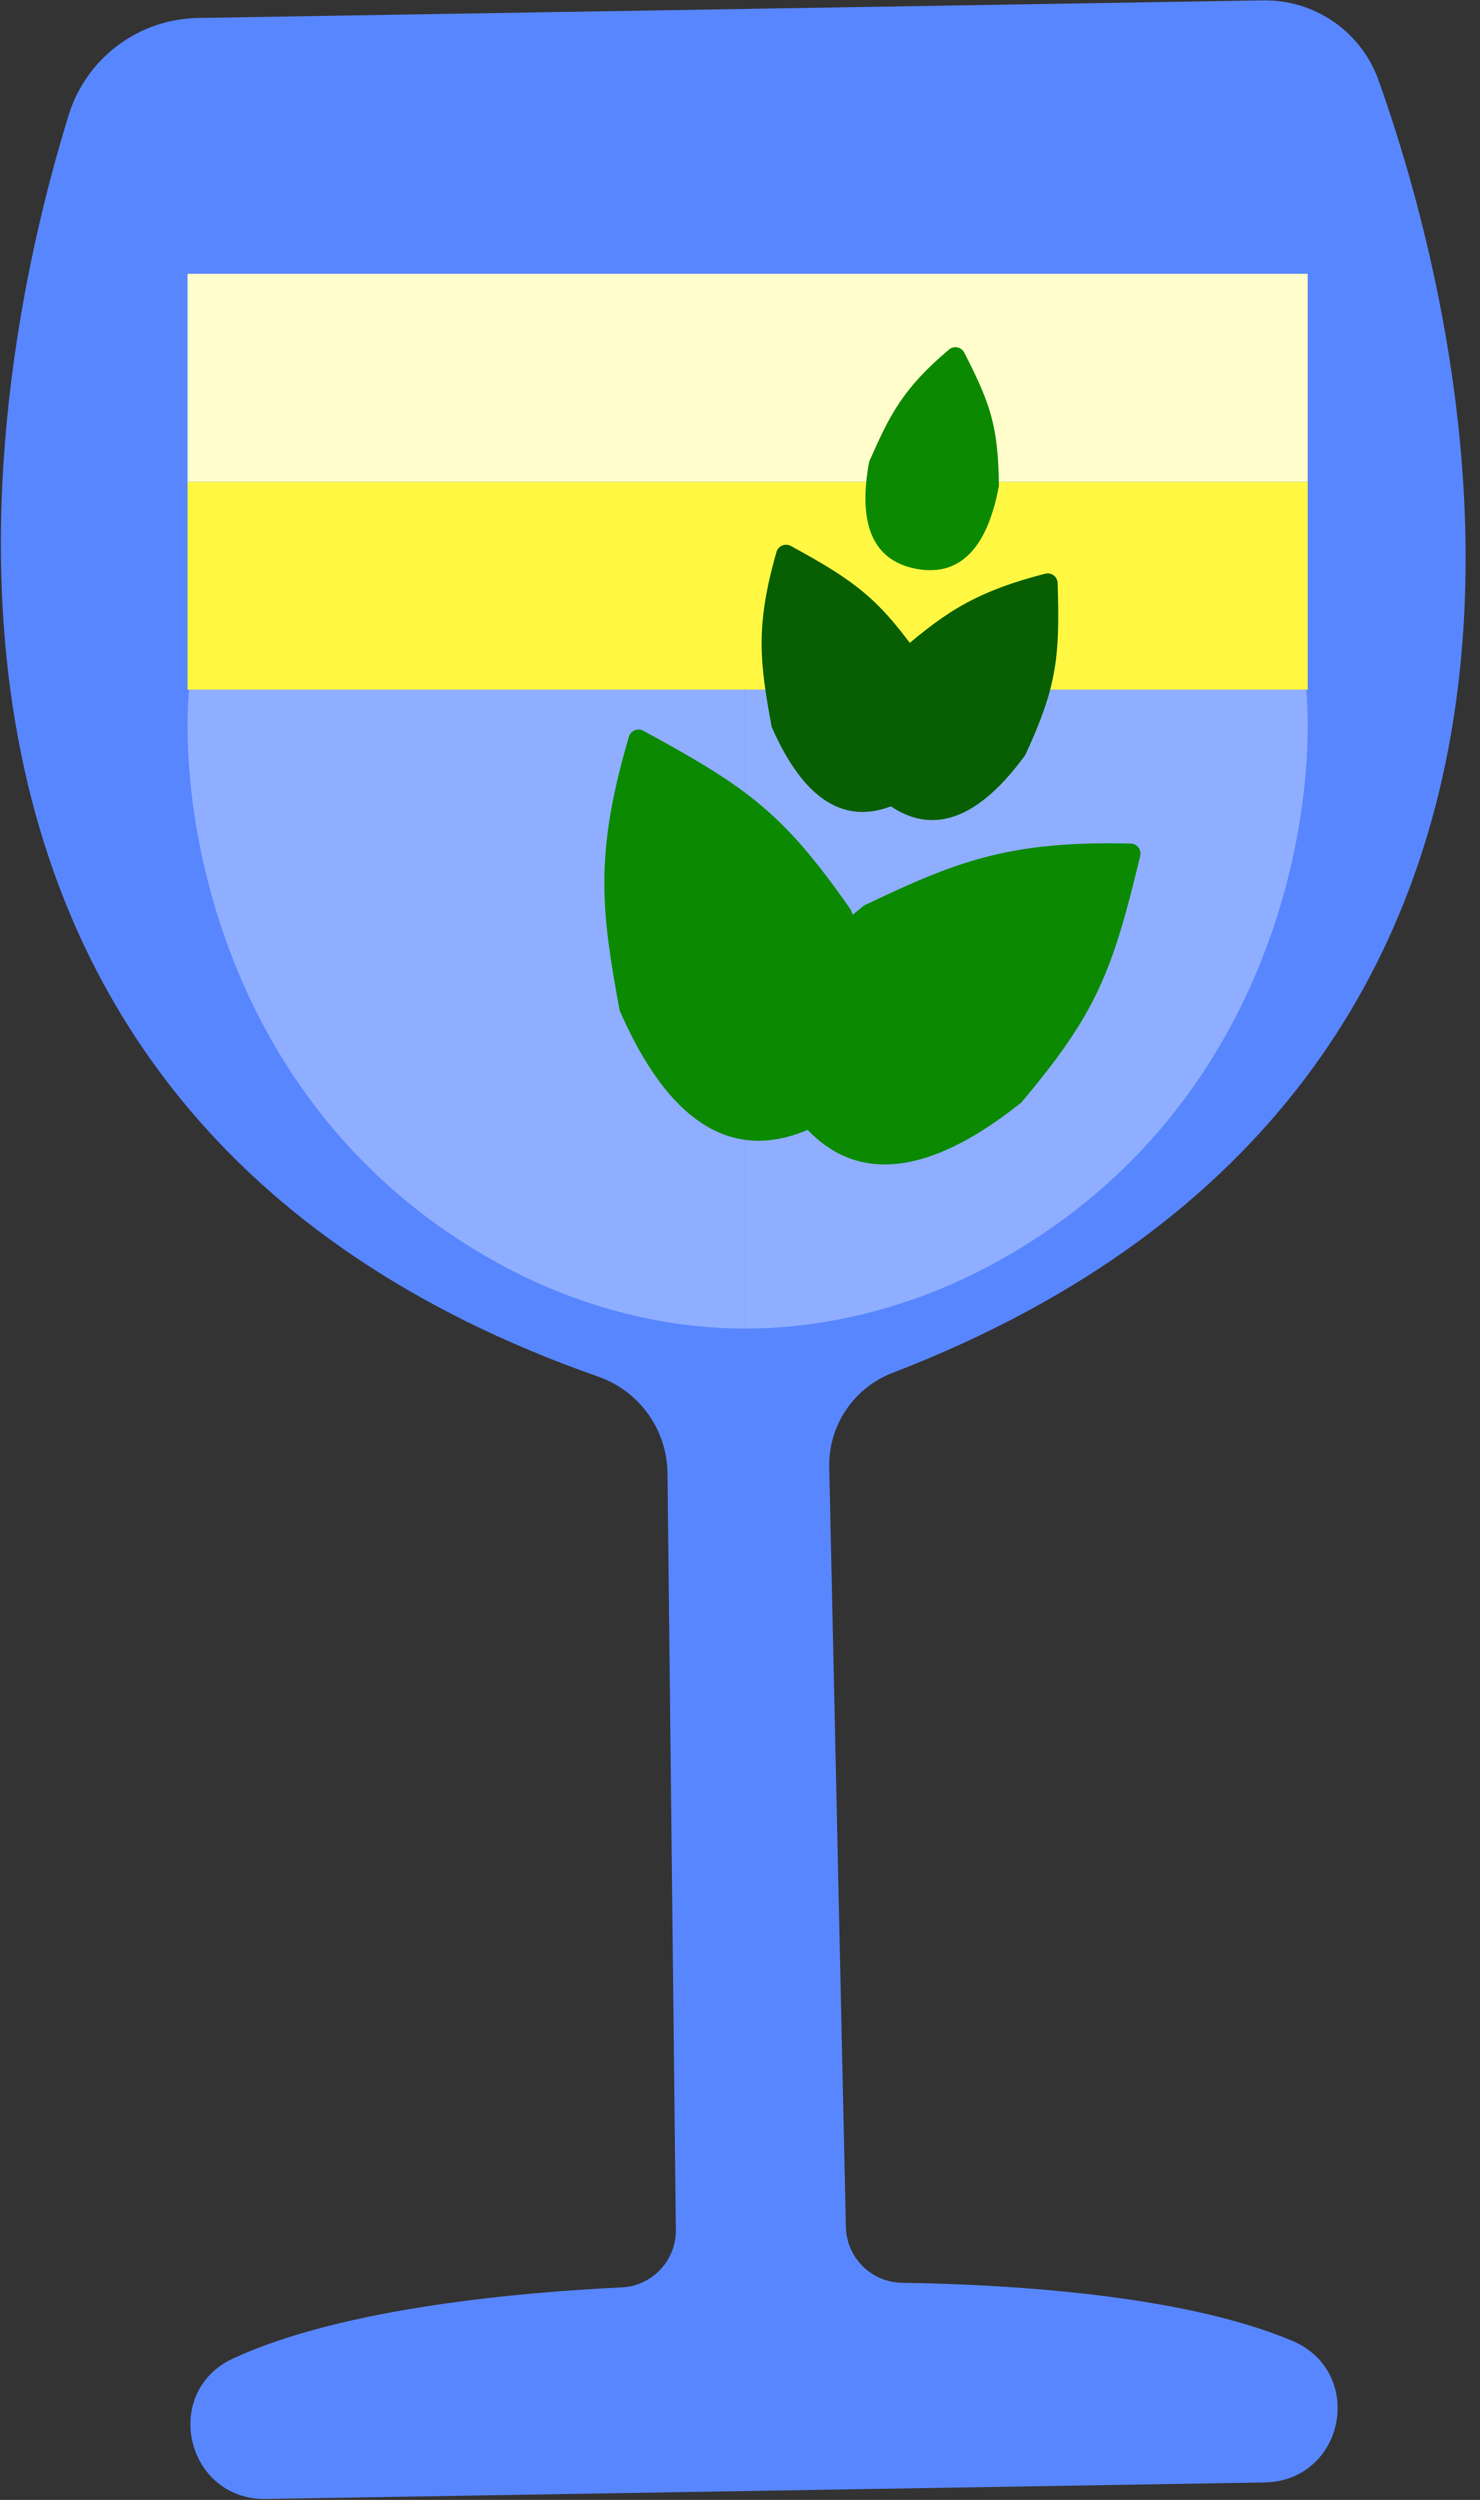 <svg width="292" height="493" viewBox="0 0 292 493" fill="none" xmlns="http://www.w3.org/2000/svg">
<rect x="0" y="0" width="292" height="493" fill="#333333" stroke="none"/>
<path d="M249.472 486.056L52.358 489.311C40.468 489.508 36.597 473.286 47.44 468.29C68.585 458.502 103.402 455.51 122.756 454.59C126.584 454.417 130.194 452.764 132.822 449.98C135.451 447.197 136.894 443.502 136.844 439.677L135.195 290.577C135.166 285.677 133.628 280.904 130.79 276.906C127.952 272.908 123.951 269.878 119.33 268.228C-28.582 216.514 1.812 72.416 16.91 23.677C18.388 18.915 21.337 14.742 25.334 11.754C29.33 8.766 34.171 7.117 39.163 7.042L249.251 3.573C253.491 3.498 257.647 4.754 261.135 7.164C264.622 9.573 267.263 13.015 268.688 17.004C284.937 62.615 324.056 209.896 174.966 267.426C170.53 269.102 166.72 272.107 164.059 276.029C161.399 279.951 160.017 284.598 160.104 289.334L163.393 439.239C163.47 443.064 165.033 446.709 167.752 449.404C170.472 452.098 174.134 453.631 177.965 453.679C197.34 453.958 232.236 455.799 253.693 464.884C264.696 469.596 261.42 485.859 249.472 486.056Z" fill="#5886FF" stroke="#5886FF" stroke-width="7" stroke-miterlimit="10"/>
<path d="M257.729 136H147V262C164.112 262 181.189 257.284 196.213 249.091C249.618 219.968 259.922 163.532 257.729 136Z" fill="#8FAEFF"/>
<path d="M37.268 136H147V262C130.04 262 113.12 257.279 98.259 249.107C45.311 219.988 35.095 163.537 37.268 136Z" fill="#8FAEFF"/>
<rect x="37" y="95" width="221" height="41" fill="#FFF742"/>
<rect x="37" y="54" width="221" height="41" fill="#FFFDCB"/>
<path d="M201.495 217.429C179.656 234.862 166.079 231.456 157.512 220.724C148.945 209.992 148.632 195.998 170.47 178.565C188.33 170.085 198.659 165.752 223.086 166.357C224.348 166.388 225.252 167.579 224.957 168.806C219.491 191.526 216.436 199.733 201.495 217.429Z" fill="#0B8900"/>
<path d="M167.822 179.366C179.006 204.973 172.201 217.206 159.617 222.702C147.033 228.198 133.435 224.877 122.251 199.27C118.684 179.823 117.173 168.724 124.082 145.287C124.439 144.077 125.823 143.512 126.932 144.114C147.462 155.277 154.598 160.353 167.822 179.366Z" fill="#0B8900"/>
<path d="M182.032 130.312C189.343 147.053 184.894 155.049 176.667 158.643C168.44 162.236 159.551 160.065 152.239 143.324C149.949 130.839 148.955 123.617 153.198 108.849C153.547 107.637 154.938 107.068 156.045 107.672C168.897 114.691 173.549 118.115 182.032 130.312Z" fill="#085F01"/>
<path d="M202.3 148.87C191.56 163.648 182.412 163.857 175.149 158.579C167.887 153.302 165.261 144.536 176.001 129.758C185.61 121.465 191.336 116.953 206.221 113.14C207.443 112.827 208.638 113.739 208.676 115C209.126 129.637 208.527 135.381 202.3 148.87Z" fill="#085F01"/>
<path d="M197.086 95.805C194.412 110.191 187.869 113.494 180.8 112.18C173.731 110.866 168.812 105.433 171.485 91.047C175.523 81.862 178.094 76.643 187.243 68.928C188.207 68.115 189.671 68.423 190.247 69.546C195.438 79.668 196.943 84.07 197.086 95.805Z" fill="#0B8900"/>
</svg>
